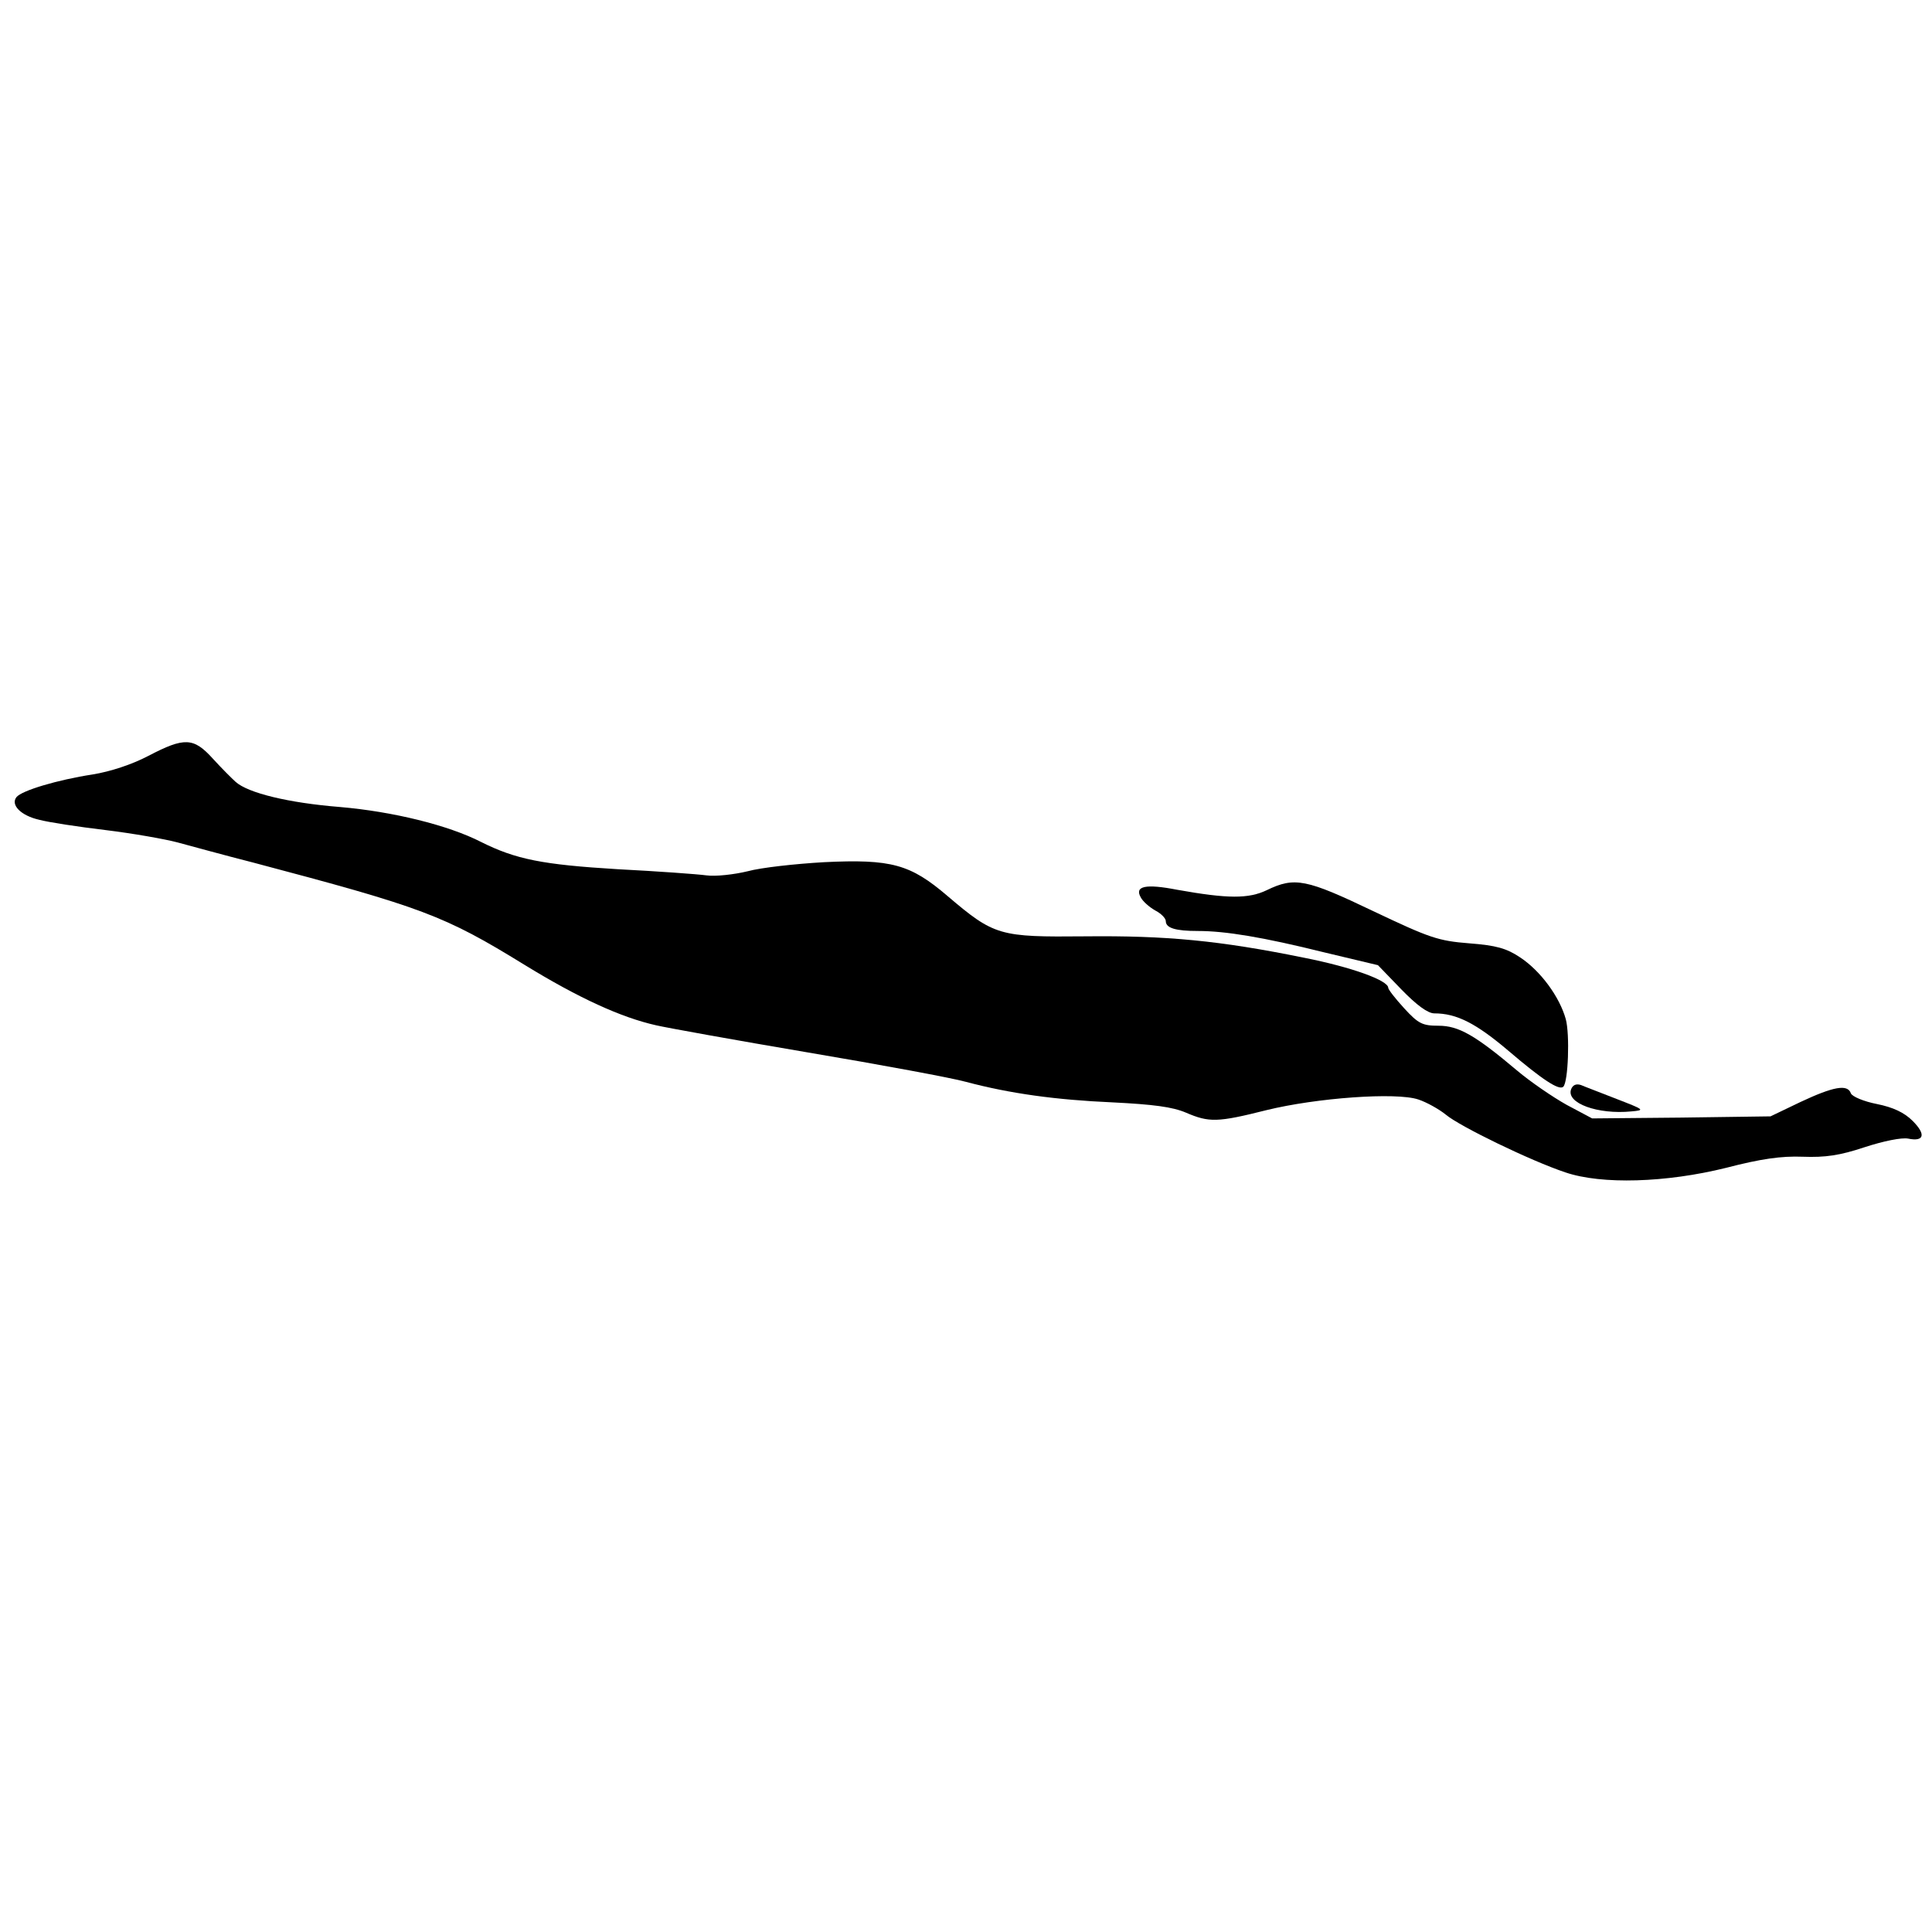 <?xml version="1.0" standalone="no"?>
<!DOCTYPE svg PUBLIC "-//W3C//DTD SVG 20010904//EN"
 "http://www.w3.org/TR/2001/REC-SVG-20010904/DTD/svg10.dtd">
<svg version="1.0" xmlns="http://www.w3.org/2000/svg"
 width="100px" height="100px" viewBox="0 0 469 469"
 preserveAspectRatio="xMidYMid meet">

<g transform="translate(0,469) scale(0.1,-0.1)"
stroke="none">
<path d="M360 2855 c-40 -21 -92 -38 -135 -45 -85 -13 -172 -39 -185 -55 -15
-19 11 -45 55 -55 22 -6 94 -17 161 -25 66 -8 145 -22 175 -30 30 -8 113 -31
184 -49 412 -109 463 -128 658 -248 132 -81 235 -128 320 -147 26 -6 192 -36
369 -66 178 -30 350 -62 382 -71 109 -29 220 -44 356 -50 100 -5 146 -11 179
-25 56 -24 76 -24 195 6 122 30 315 44 369 26 21 -7 51 -24 67 -37 33 -28 206
-112 290 -140 88 -30 245 -25 390 11 85 22 134 29 186 27 55 -2 90 3 150 23
46 15 90 24 106 21 39 -8 44 10 11 43 -20 20 -47 33 -87 41 -31 6 -60 18 -63
26 -8 23 -43 16 -122 -21 l-73 -35 -217 -3 -216 -2 -62 33 c-34 19 -88 56
-120 83 -102 86 -142 109 -191 109 -39 0 -49 5 -83 42 -22 24 -39 46 -39 50 0
18 -88 50 -204 73 -206 42 -335 54 -531 52 -209 -2 -221 1 -335 98 -90 77
-136 90 -300 82 -69 -4 -152 -13 -185 -22 -33 -8 -78 -13 -100 -10 -22 3 -119
10 -216 15 -182 11 -247 24 -331 66 -80 41 -215 74 -343 85 -125 10 -223 34
-253 61 -9 8 -34 33 -55 56 -47 52 -69 53 -157 7z"/>
<path d="M3075 2529 c-44 -21 -94 -21 -217 1 -77 15 -104 9 -89 -18 5 -10 21
-24 35 -32 14 -7 26 -19 26 -26 0 -17 24 -24 78 -24 67 0 158 -15 307 -52
l130 -31 57 -59 c37 -38 64 -58 80 -58 54 0 101 -24 180 -91 82 -70 123 -97
133 -87 12 12 16 127 6 164 -15 54 -61 117 -111 150 -33 22 -58 29 -123 34
-76 6 -96 13 -233 78 -163 78 -191 84 -259 51z"/>
<path d="M3814 2046 c-13 -34 65 -62 146 -54 34 3 32 4 -35 30 -38 15 -78 30
-87 34 -12 4 -20 0 -24 -10z"/>
</g>
</svg>
